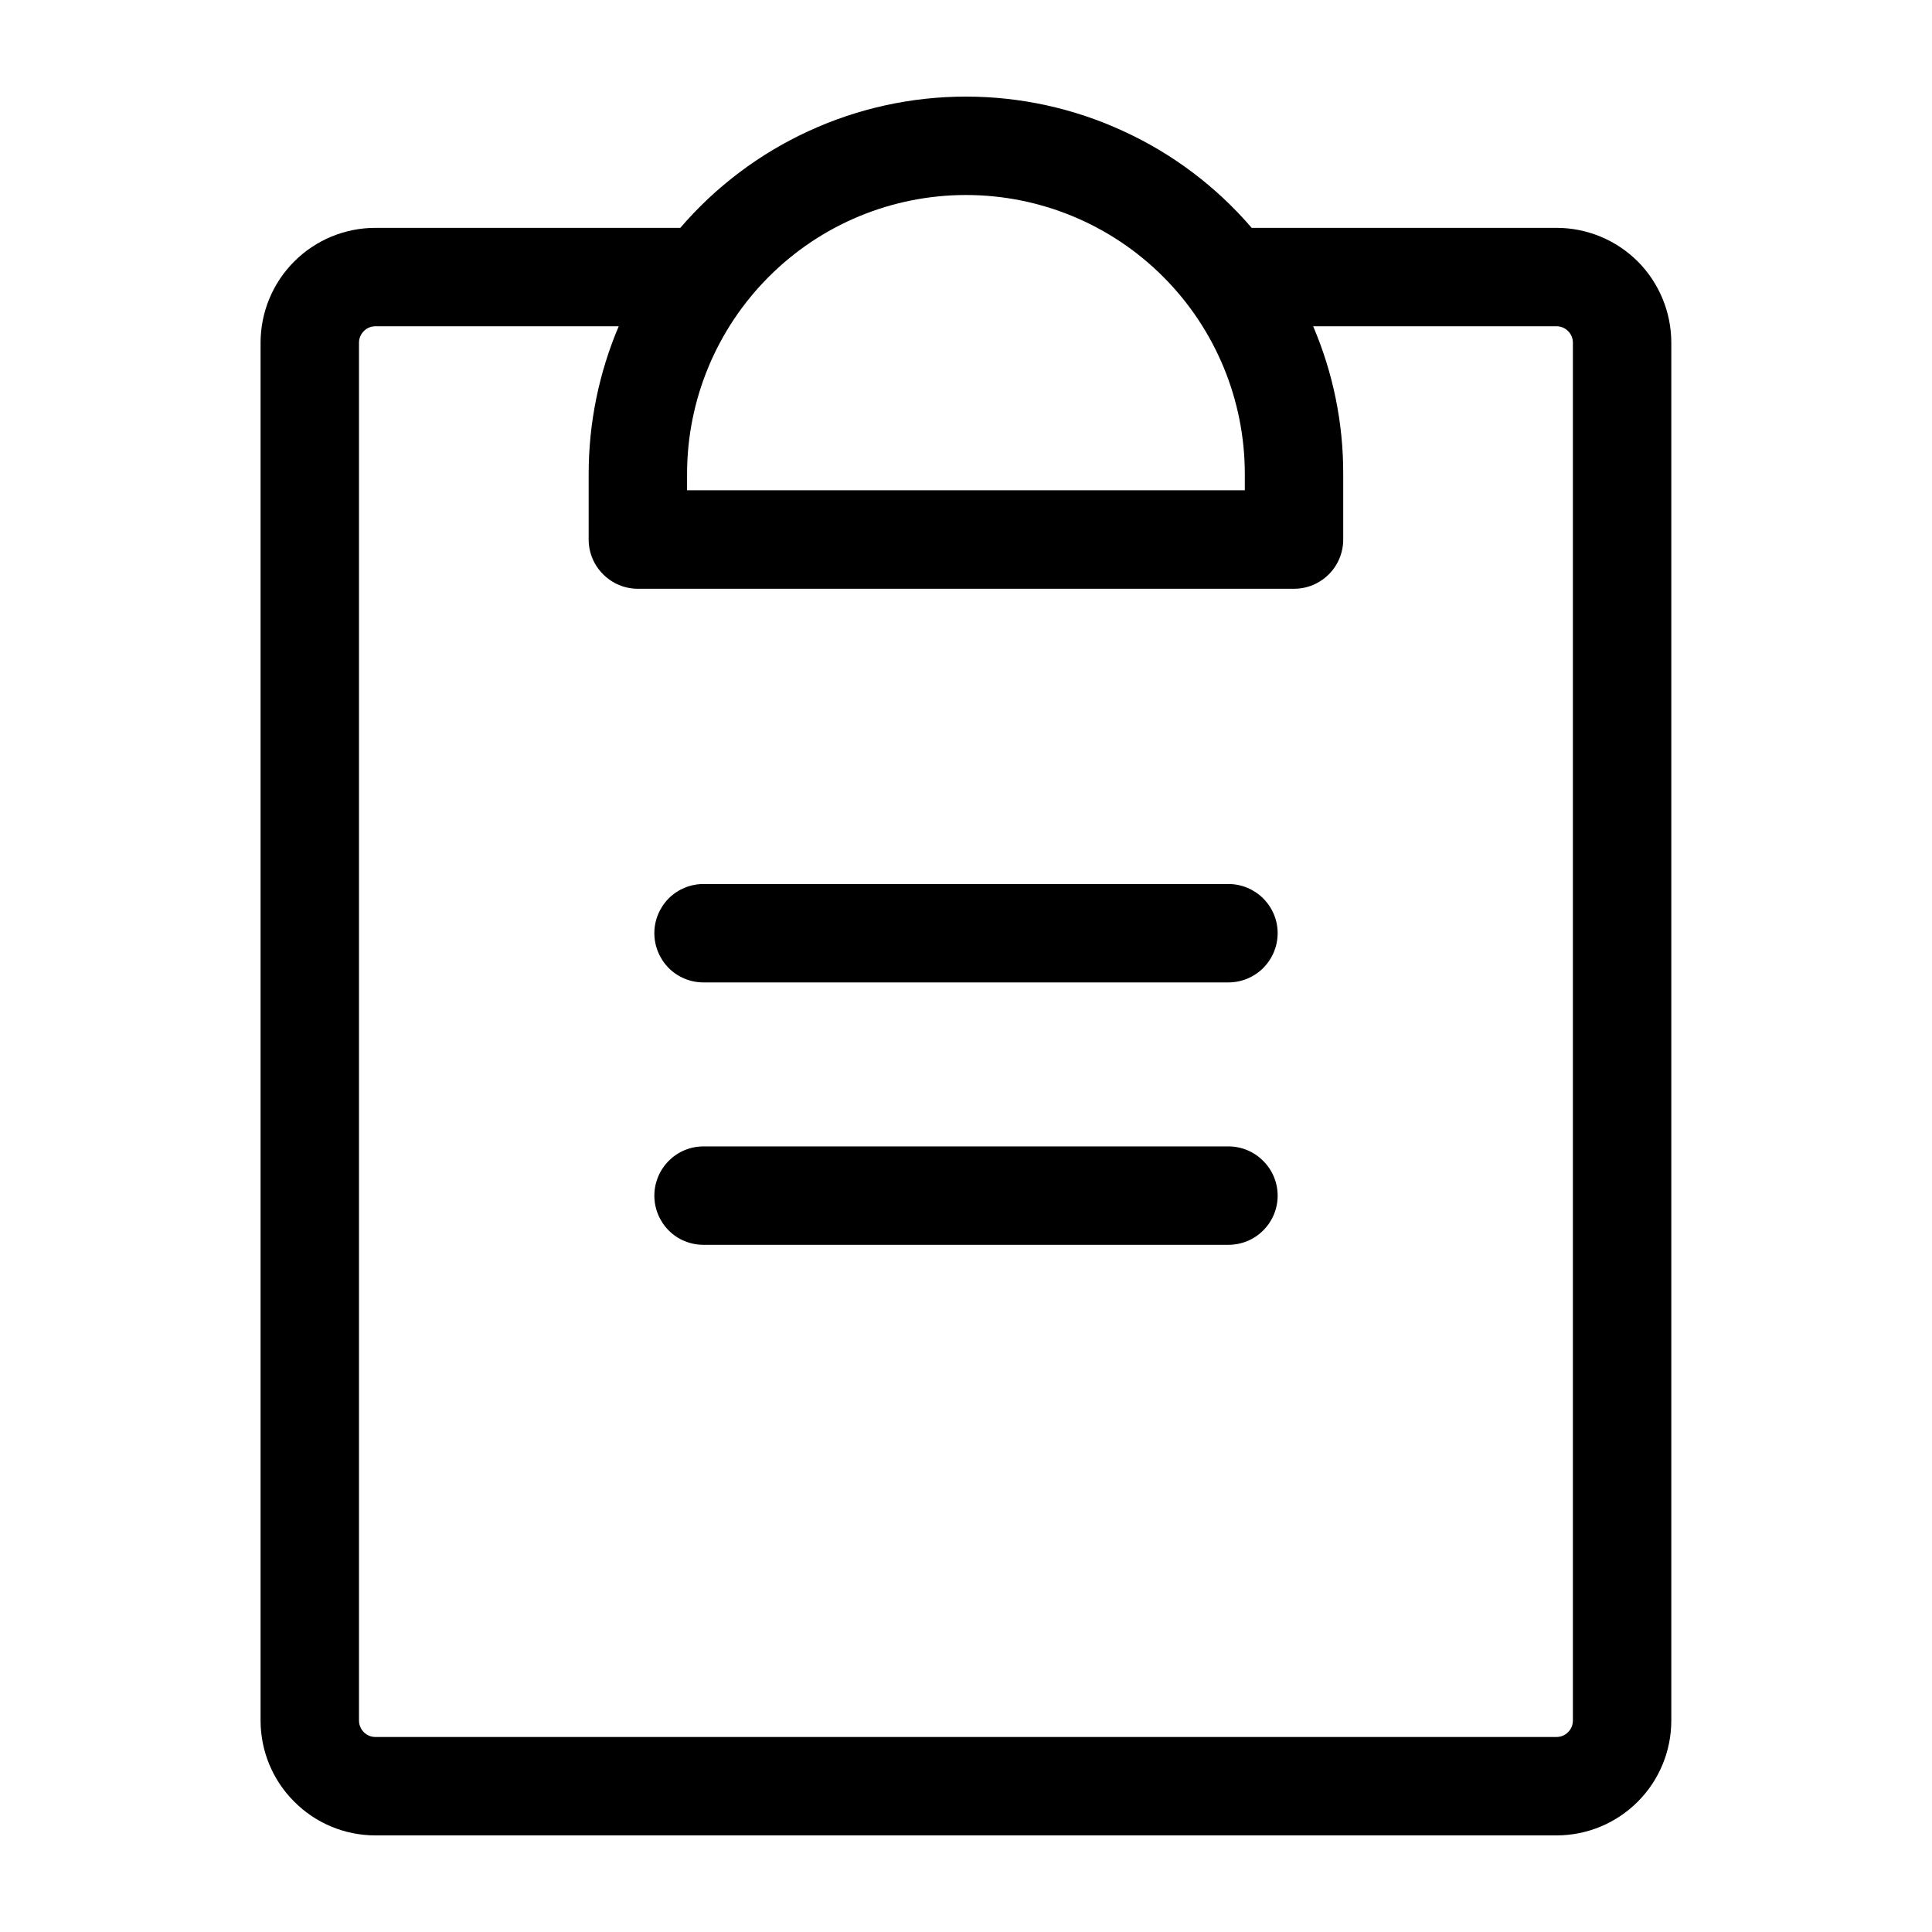 <!--
  - SPDX-License-Identifier: Apache-2.0
  -
  - The OpenSearch Contributors require contributions made to
  - this file be licensed under the Apache-2.0 license or a
  - compatible open source license.
  -
  - Modifications Copyright OpenSearch Contributors. See
  - GitHub history for details.
  -->
<!--
  - Copyright (C) 2004 Remix Icon
  -
  - Licensed under the Apache License, Version 2.0 (the "License");
  - you may not use this file except in compliance with the License.
  - You may obtain a copy of the License at
  -
  -         http://www.apache.org/licenses/LICENSE-2.0
  -
  - Unless required by applicable law or agreed to in writing, software
  - distributed under the License is distributed on an "AS IS" BASIS,
  - WITHOUT WARRANTIES OR CONDITIONS OF ANY KIND, either express or implied.
  - See the License for the specific language governing permissions and
  - limitations under the License.
  -->

<svg width="16" height="16" viewBox="0 0 16 16" xmlns="http://www.w3.org/2000/svg">
  <path d="M10.581 9.902C10.581 10.01 10.538 10.114 10.461 10.19C10.385 10.267 10.281 10.309 10.173 10.309H5.826C5.718 10.309 5.614 10.267 5.538 10.19C5.462 10.114 5.419 10.01 5.419 9.902C5.419 9.794 5.462 9.69 5.538 9.614C5.614 9.537 5.718 9.494 5.826 9.494H10.173C10.281 9.494 10.385 9.537 10.461 9.614C10.538 9.69 10.581 9.794 10.581 9.902ZM10.173 7.321H5.826C5.718 7.321 5.614 7.364 5.538 7.44C5.462 7.517 5.419 7.62 5.419 7.728C5.419 7.836 5.462 7.94 5.538 8.017C5.614 8.093 5.718 8.136 5.826 8.136H10.173C10.281 8.136 10.385 8.093 10.461 8.017C10.538 7.94 10.581 7.836 10.581 7.728C10.581 7.62 10.538 7.517 10.461 7.44C10.385 7.364 10.281 7.321 10.173 7.321ZM13.841 2.838V14.249C13.841 14.501 13.741 14.743 13.563 14.921C13.384 15.1 13.143 15.2 12.89 15.2H3.109C2.857 15.2 2.615 15.1 2.437 14.921C2.258 14.743 2.158 14.501 2.158 14.249V2.838C2.158 2.586 2.258 2.344 2.437 2.165C2.615 1.987 2.857 1.887 3.109 1.887H5.634C5.927 1.546 6.29 1.272 6.698 1.085C7.106 0.897 7.55 0.8 8 0.8C8.449 0.8 8.893 0.897 9.301 1.085C9.71 1.272 10.073 1.546 10.366 1.887H12.89C13.143 1.887 13.384 1.987 13.563 2.165C13.741 2.344 13.841 2.586 13.841 2.838ZM5.69 3.925V4.06H10.309V3.925C10.309 3.312 10.066 2.725 9.633 2.292C9.2 1.858 8.612 1.615 8 1.615C7.387 1.615 6.8 1.858 6.367 2.292C5.934 2.725 5.69 3.312 5.69 3.925ZM13.026 2.838C13.026 2.802 13.012 2.767 12.986 2.742C12.961 2.716 12.926 2.702 12.89 2.702H10.875C11.04 3.088 11.125 3.504 11.124 3.925V4.468C11.124 4.576 11.081 4.68 11.005 4.756C10.928 4.833 10.825 4.876 10.717 4.876H5.283C5.175 4.876 5.071 4.833 4.995 4.756C4.918 4.68 4.875 4.576 4.875 4.468V3.925C4.875 3.504 4.96 3.088 5.124 2.702H3.109C3.073 2.702 3.039 2.716 3.013 2.742C2.988 2.767 2.973 2.802 2.973 2.838V14.249C2.973 14.285 2.988 14.32 3.013 14.345C3.039 14.371 3.073 14.385 3.109 14.385H12.89C12.926 14.385 12.961 14.371 12.986 14.345C13.012 14.32 13.026 14.285 13.026 14.249V2.838Z"/>
</svg>
